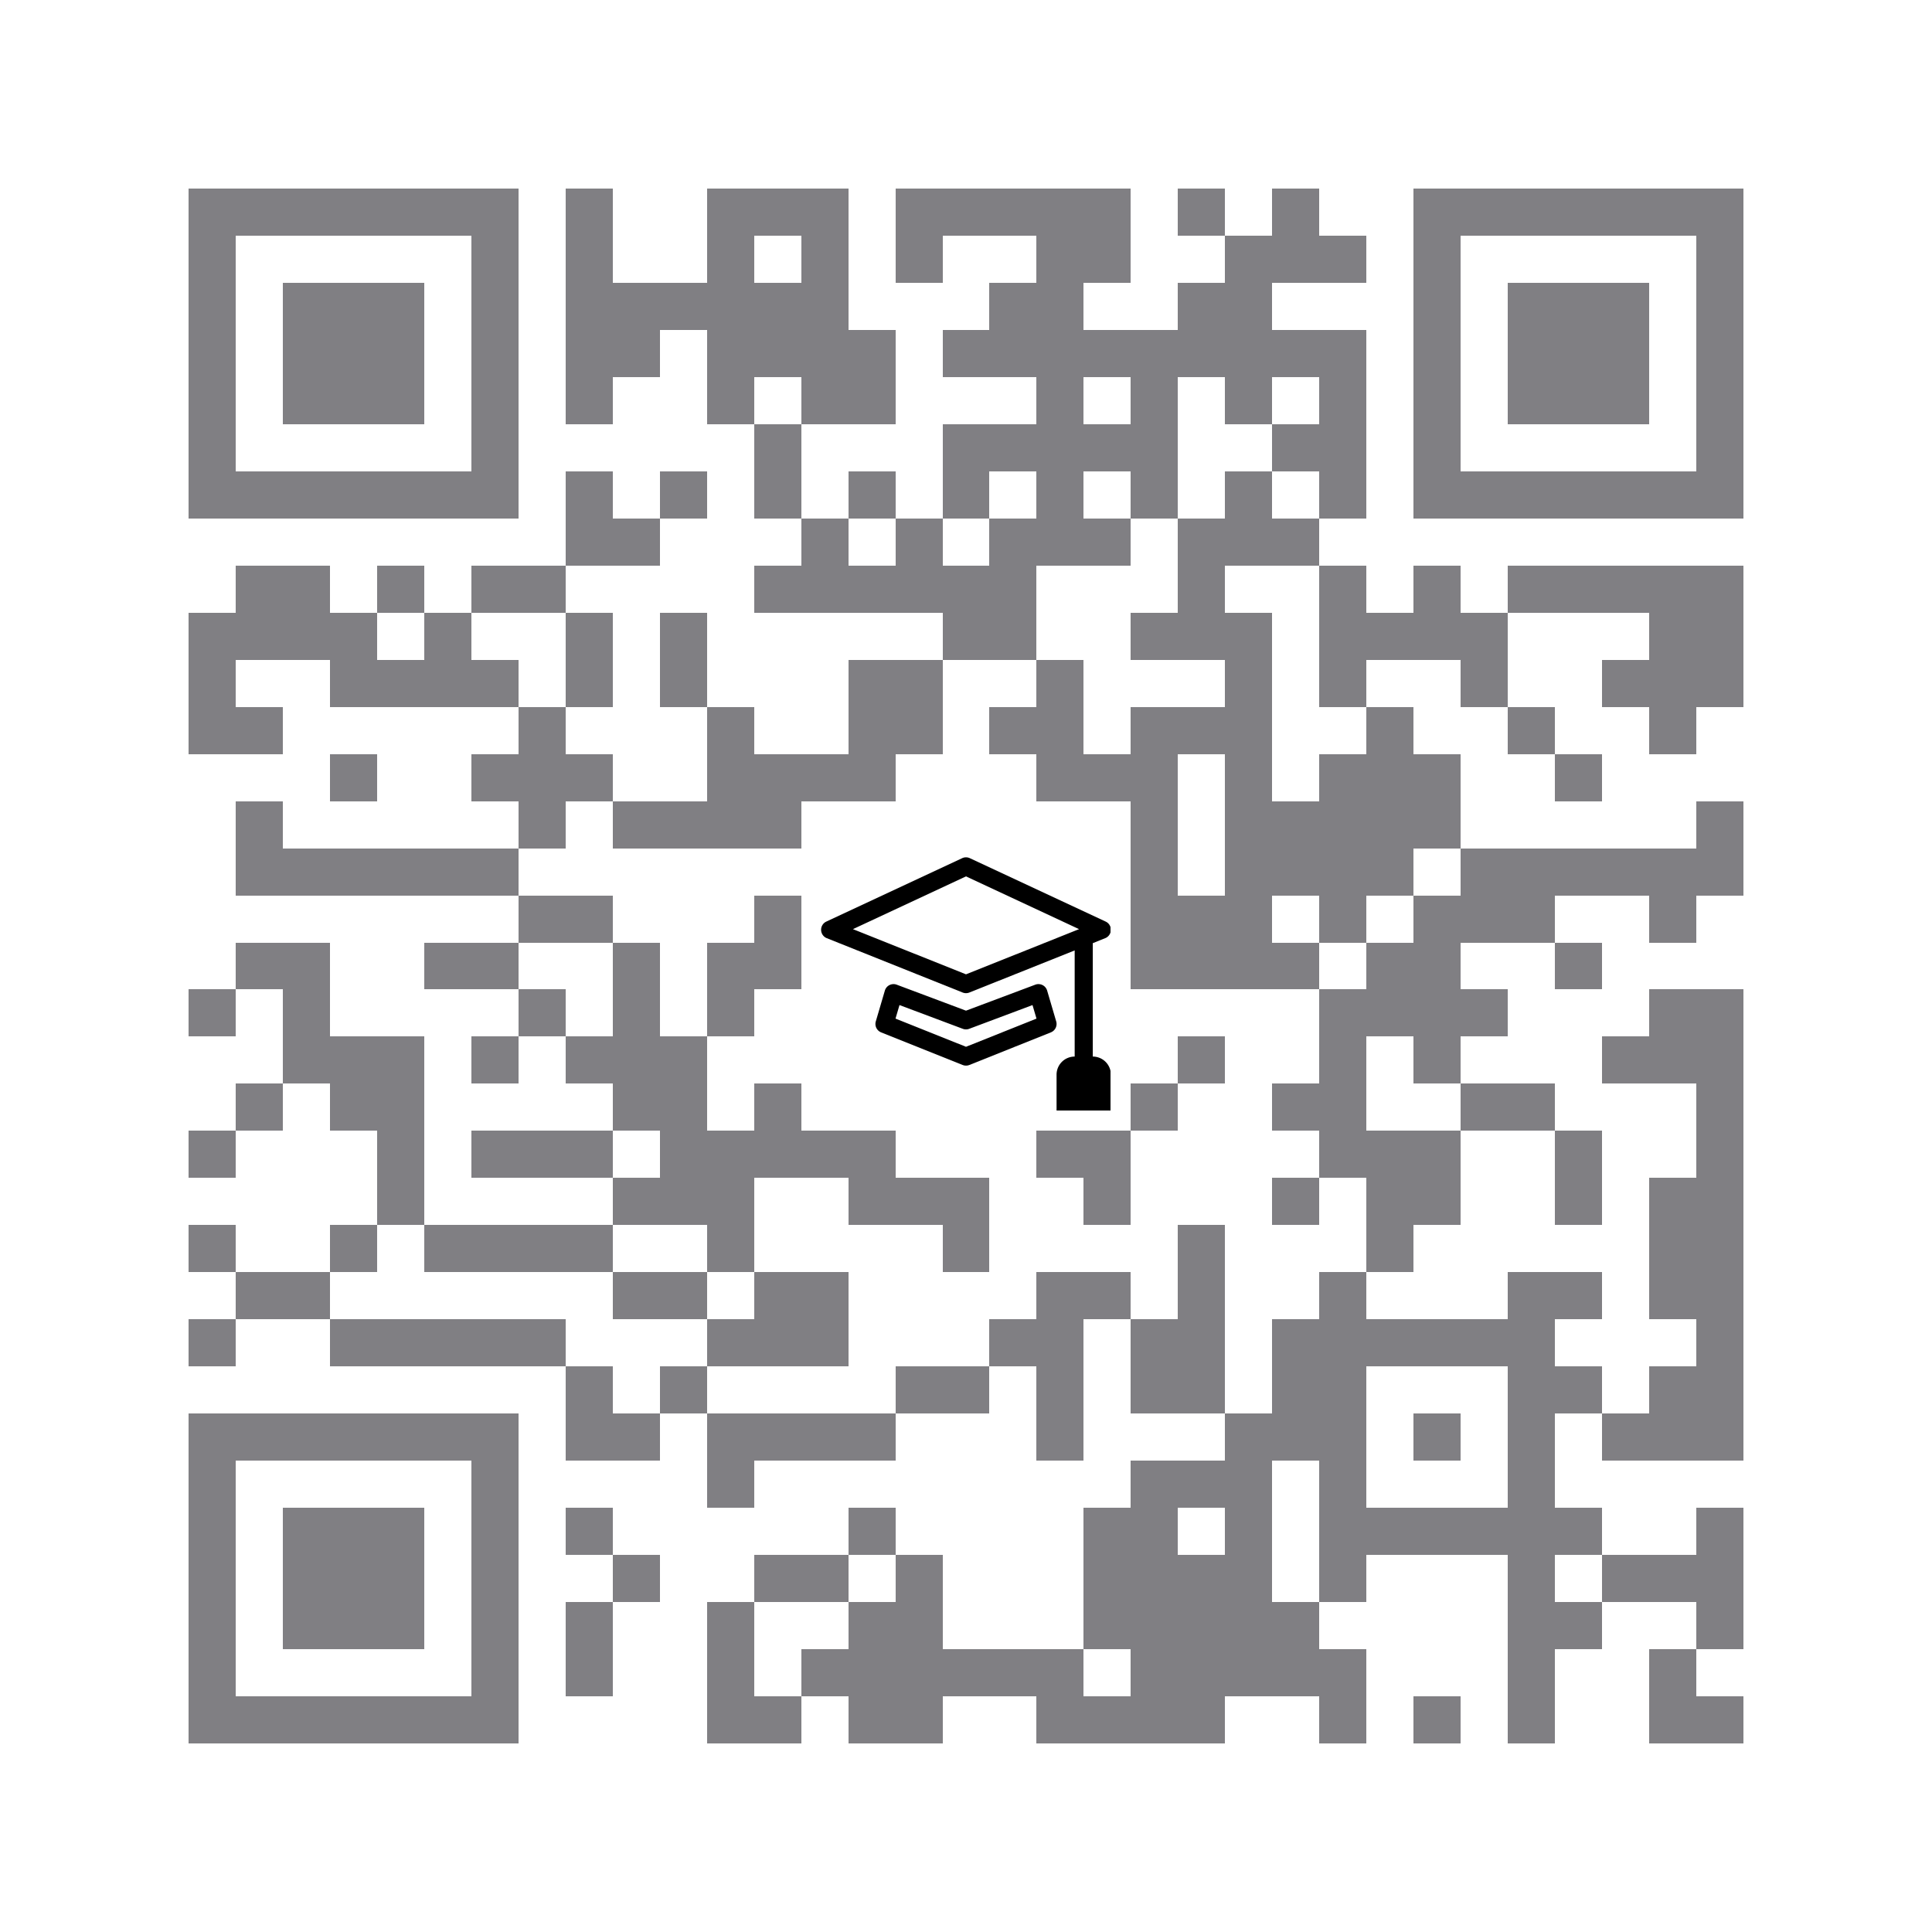 <svg version="1.1" baseProfile="full" shape-rendering="crispEdges" width="820" height="820" xmlns="http://www.w3.org/2000/svg" xmlns:xlink="http://www.w3.org/1999/xlink"><rect x="0" y="0" width="820" height="820" fill="#FFFFFF" />
<rect x="80" y="80" width="140" height="20" fill="#807F83" />
<rect x="240" y="80" width="20" height="40" fill="#807F83" />
<rect x="300" y="80" width="60" height="20" fill="#807F83" />
<rect x="380" y="80" width="100" height="20" fill="#807F83" />
<rect x="500" y="80" width="20" height="20" fill="#807F83" />
<rect x="540" y="80" width="20" height="20" fill="#807F83" />
<rect x="600" y="80" width="140" height="20" fill="#807F83" />
<rect x="80" y="100" width="20" height="100" fill="#807F83" />
<rect x="200" y="100" width="20" height="100" fill="#807F83" />
<rect x="300" y="100" width="20" height="20" fill="#807F83" />
<rect x="340" y="100" width="20" height="20" fill="#807F83" />
<rect x="380" y="100" width="20" height="20" fill="#807F83" />
<rect x="440" y="100" width="40" height="20" fill="#807F83" />
<rect x="520" y="100" width="60" height="20" fill="#807F83" />
<rect x="600" y="100" width="20" height="100" fill="#807F83" />
<rect x="720" y="100" width="20" height="100" fill="#807F83" />
<rect x="120" y="120" width="60" height="60" fill="#807F83" />
<rect x="240" y="120" width="120" height="20" fill="#807F83" />
<rect x="420" y="120" width="40" height="20" fill="#807F83" />
<rect x="500" y="120" width="40" height="20" fill="#807F83" />
<rect x="640" y="120" width="60" height="60" fill="#807F83" />
<rect x="240" y="140" width="40" height="20" fill="#807F83" />
<rect x="300" y="140" width="80" height="20" fill="#807F83" />
<rect x="400" y="140" width="180" height="20" fill="#807F83" />
<rect x="240" y="160" width="20" height="20" fill="#807F83" />
<rect x="300" y="160" width="20" height="20" fill="#807F83" />
<rect x="340" y="160" width="40" height="20" fill="#807F83" />
<rect x="440" y="160" width="20" height="20" fill="#807F83" />
<rect x="480" y="160" width="20" height="20" fill="#807F83" />
<rect x="520" y="160" width="20" height="20" fill="#807F83" />
<rect x="560" y="160" width="20" height="20" fill="#807F83" />
<rect x="320" y="180" width="20" height="40" fill="#807F83" />
<rect x="400" y="180" width="100" height="20" fill="#807F83" />
<rect x="540" y="180" width="40" height="20" fill="#807F83" />
<rect x="80" y="200" width="140" height="20" fill="#807F83" />
<rect x="240" y="200" width="20" height="20" fill="#807F83" />
<rect x="280" y="200" width="20" height="20" fill="#807F83" />
<rect x="360" y="200" width="20" height="20" fill="#807F83" />
<rect x="400" y="200" width="20" height="20" fill="#807F83" />
<rect x="440" y="200" width="20" height="20" fill="#807F83" />
<rect x="480" y="200" width="20" height="20" fill="#807F83" />
<rect x="520" y="200" width="20" height="20" fill="#807F83" />
<rect x="560" y="200" width="20" height="20" fill="#807F83" />
<rect x="600" y="200" width="140" height="20" fill="#807F83" />
<rect x="240" y="220" width="40" height="20" fill="#807F83" />
<rect x="340" y="220" width="20" height="20" fill="#807F83" />
<rect x="380" y="220" width="20" height="20" fill="#807F83" />
<rect x="420" y="220" width="60" height="20" fill="#807F83" />
<rect x="500" y="220" width="60" height="20" fill="#807F83" />
<rect x="100" y="240" width="40" height="20" fill="#807F83" />
<rect x="160" y="240" width="20" height="20" fill="#807F83" />
<rect x="200" y="240" width="40" height="20" fill="#807F83" />
<rect x="320" y="240" width="120" height="20" fill="#807F83" />
<rect x="500" y="240" width="20" height="20" fill="#807F83" />
<rect x="560" y="240" width="20" height="20" fill="#807F83" />
<rect x="600" y="240" width="20" height="20" fill="#807F83" />
<rect x="640" y="240" width="100" height="20" fill="#807F83" />
<rect x="80" y="260" width="80" height="20" fill="#807F83" />
<rect x="180" y="260" width="20" height="20" fill="#807F83" />
<rect x="240" y="260" width="20" height="40" fill="#807F83" />
<rect x="280" y="260" width="20" height="40" fill="#807F83" />
<rect x="400" y="260" width="40" height="20" fill="#807F83" />
<rect x="480" y="260" width="60" height="20" fill="#807F83" />
<rect x="560" y="260" width="80" height="20" fill="#807F83" />
<rect x="700" y="260" width="40" height="20" fill="#807F83" />
<rect x="80" y="280" width="20" height="20" fill="#807F83" />
<rect x="140" y="280" width="80" height="20" fill="#807F83" />
<rect x="360" y="280" width="40" height="40" fill="#807F83" />
<rect x="440" y="280" width="20" height="20" fill="#807F83" />
<rect x="520" y="280" width="20" height="20" fill="#807F83" />
<rect x="560" y="280" width="20" height="20" fill="#807F83" />
<rect x="620" y="280" width="20" height="20" fill="#807F83" />
<rect x="680" y="280" width="60" height="20" fill="#807F83" />
<rect x="80" y="300" width="40" height="20" fill="#807F83" />
<rect x="220" y="300" width="20" height="20" fill="#807F83" />
<rect x="300" y="300" width="20" height="20" fill="#807F83" />
<rect x="420" y="300" width="40" height="20" fill="#807F83" />
<rect x="480" y="300" width="60" height="20" fill="#807F83" />
<rect x="580" y="300" width="20" height="20" fill="#807F83" />
<rect x="640" y="300" width="20" height="20" fill="#807F83" />
<rect x="700" y="300" width="20" height="20" fill="#807F83" />
<rect x="140" y="320" width="20" height="20" fill="#807F83" />
<rect x="200" y="320" width="60" height="20" fill="#807F83" />
<rect x="300" y="320" width="80" height="20" fill="#807F83" />
<rect x="440" y="320" width="60" height="20" fill="#807F83" />
<rect x="520" y="320" width="20" height="20" fill="#807F83" />
<rect x="560" y="320" width="60" height="20" fill="#807F83" />
<rect x="660" y="320" width="20" height="20" fill="#807F83" />
<rect x="100" y="340" width="20" height="20" fill="#807F83" />
<rect x="220" y="340" width="20" height="20" fill="#807F83" />
<rect x="260" y="340" width="80" height="20" fill="#807F83" />
<rect x="480" y="340" width="20" height="40" fill="#807F83" />
<rect x="520" y="340" width="100" height="20" fill="#807F83" />
<rect x="720" y="340" width="20" height="20" fill="#807F83" />
<rect x="100" y="360" width="120" height="20" fill="#807F83" />
<rect x="520" y="360" width="80" height="20" fill="#807F83" />
<rect x="620" y="360" width="120" height="20" fill="#807F83" />
<rect x="220" y="380" width="40" height="20" fill="#807F83" />
<rect x="320" y="380" width="20" height="20" fill="#807F83" />
<rect x="480" y="380" width="60" height="20" fill="#807F83" />
<rect x="560" y="380" width="20" height="20" fill="#807F83" />
<rect x="600" y="380" width="60" height="20" fill="#807F83" />
<rect x="700" y="380" width="20" height="20" fill="#807F83" />
<rect x="100" y="400" width="40" height="20" fill="#807F83" />
<rect x="180" y="400" width="40" height="20" fill="#807F83" />
<rect x="260" y="400" width="20" height="40" fill="#807F83" />
<rect x="300" y="400" width="40" height="20" fill="#807F83" />
<rect x="480" y="400" width="80" height="20" fill="#807F83" />
<rect x="580" y="400" width="40" height="20" fill="#807F83" />
<rect x="660" y="400" width="20" height="20" fill="#807F83" />
<rect x="80" y="420" width="20" height="20" fill="#807F83" />
<rect x="120" y="420" width="20" height="20" fill="#807F83" />
<rect x="220" y="420" width="20" height="20" fill="#807F83" />
<rect x="300" y="420" width="20" height="20" fill="#807F83" />
<rect x="560" y="420" width="80" height="20" fill="#807F83" />
<rect x="700" y="420" width="40" height="20" fill="#807F83" />
<rect x="120" y="440" width="60" height="20" fill="#807F83" />
<rect x="200" y="440" width="20" height="20" fill="#807F83" />
<rect x="240" y="440" width="60" height="20" fill="#807F83" />
<rect x="500" y="440" width="20" height="20" fill="#807F83" />
<rect x="560" y="440" width="20" height="20" fill="#807F83" />
<rect x="600" y="440" width="20" height="20" fill="#807F83" />
<rect x="680" y="440" width="60" height="20" fill="#807F83" />
<rect x="100" y="460" width="20" height="20" fill="#807F83" />
<rect x="140" y="460" width="40" height="20" fill="#807F83" />
<rect x="260" y="460" width="40" height="20" fill="#807F83" />
<rect x="320" y="460" width="20" height="20" fill="#807F83" />
<rect x="480" y="460" width="20" height="20" fill="#807F83" />
<rect x="540" y="460" width="40" height="20" fill="#807F83" />
<rect x="620" y="460" width="40" height="20" fill="#807F83" />
<rect x="720" y="460" width="20" height="40" fill="#807F83" />
<rect x="80" y="480" width="20" height="20" fill="#807F83" />
<rect x="160" y="480" width="20" height="40" fill="#807F83" />
<rect x="200" y="480" width="60" height="20" fill="#807F83" />
<rect x="280" y="480" width="100" height="20" fill="#807F83" />
<rect x="440" y="480" width="40" height="20" fill="#807F83" />
<rect x="560" y="480" width="60" height="20" fill="#807F83" />
<rect x="660" y="480" width="20" height="40" fill="#807F83" />
<rect x="260" y="500" width="60" height="20" fill="#807F83" />
<rect x="360" y="500" width="60" height="20" fill="#807F83" />
<rect x="460" y="500" width="20" height="20" fill="#807F83" />
<rect x="540" y="500" width="20" height="20" fill="#807F83" />
<rect x="580" y="500" width="40" height="20" fill="#807F83" />
<rect x="700" y="500" width="40" height="60" fill="#807F83" />
<rect x="80" y="520" width="20" height="20" fill="#807F83" />
<rect x="140" y="520" width="20" height="20" fill="#807F83" />
<rect x="180" y="520" width="80" height="20" fill="#807F83" />
<rect x="300" y="520" width="20" height="20" fill="#807F83" />
<rect x="400" y="520" width="20" height="20" fill="#807F83" />
<rect x="500" y="520" width="20" height="40" fill="#807F83" />
<rect x="580" y="520" width="20" height="20" fill="#807F83" />
<rect x="100" y="540" width="40" height="20" fill="#807F83" />
<rect x="260" y="540" width="40" height="20" fill="#807F83" />
<rect x="320" y="540" width="40" height="20" fill="#807F83" />
<rect x="440" y="540" width="40" height="20" fill="#807F83" />
<rect x="560" y="540" width="20" height="20" fill="#807F83" />
<rect x="640" y="540" width="40" height="20" fill="#807F83" />
<rect x="80" y="560" width="20" height="20" fill="#807F83" />
<rect x="140" y="560" width="100" height="20" fill="#807F83" />
<rect x="300" y="560" width="60" height="20" fill="#807F83" />
<rect x="420" y="560" width="40" height="20" fill="#807F83" />
<rect x="480" y="560" width="40" height="40" fill="#807F83" />
<rect x="540" y="560" width="120" height="20" fill="#807F83" />
<rect x="720" y="560" width="20" height="20" fill="#807F83" />
<rect x="240" y="580" width="20" height="20" fill="#807F83" />
<rect x="280" y="580" width="20" height="20" fill="#807F83" />
<rect x="380" y="580" width="40" height="20" fill="#807F83" />
<rect x="440" y="580" width="20" height="40" fill="#807F83" />
<rect x="540" y="580" width="40" height="20" fill="#807F83" />
<rect x="640" y="580" width="40" height="20" fill="#807F83" />
<rect x="700" y="580" width="40" height="20" fill="#807F83" />
<rect x="80" y="600" width="140" height="20" fill="#807F83" />
<rect x="240" y="600" width="40" height="20" fill="#807F83" />
<rect x="300" y="600" width="80" height="20" fill="#807F83" />
<rect x="520" y="600" width="60" height="20" fill="#807F83" />
<rect x="600" y="600" width="20" height="20" fill="#807F83" />
<rect x="640" y="600" width="20" height="40" fill="#807F83" />
<rect x="680" y="600" width="60" height="20" fill="#807F83" />
<rect x="80" y="620" width="20" height="100" fill="#807F83" />
<rect x="200" y="620" width="20" height="100" fill="#807F83" />
<rect x="300" y="620" width="20" height="20" fill="#807F83" />
<rect x="480" y="620" width="60" height="20" fill="#807F83" />
<rect x="560" y="620" width="20" height="20" fill="#807F83" />
<rect x="120" y="640" width="60" height="60" fill="#807F83" />
<rect x="240" y="640" width="20" height="20" fill="#807F83" />
<rect x="360" y="640" width="20" height="20" fill="#807F83" />
<rect x="460" y="640" width="40" height="20" fill="#807F83" />
<rect x="520" y="640" width="20" height="20" fill="#807F83" />
<rect x="560" y="640" width="120" height="20" fill="#807F83" />
<rect x="720" y="640" width="20" height="20" fill="#807F83" />
<rect x="260" y="660" width="20" height="20" fill="#807F83" />
<rect x="320" y="660" width="40" height="20" fill="#807F83" />
<rect x="380" y="660" width="20" height="20" fill="#807F83" />
<rect x="460" y="660" width="80" height="20" fill="#807F83" />
<rect x="560" y="660" width="20" height="20" fill="#807F83" />
<rect x="640" y="660" width="20" height="20" fill="#807F83" />
<rect x="680" y="660" width="60" height="20" fill="#807F83" />
<rect x="240" y="680" width="20" height="40" fill="#807F83" />
<rect x="300" y="680" width="20" height="40" fill="#807F83" />
<rect x="360" y="680" width="40" height="20" fill="#807F83" />
<rect x="460" y="680" width="100" height="20" fill="#807F83" />
<rect x="640" y="680" width="40" height="20" fill="#807F83" />
<rect x="720" y="680" width="20" height="20" fill="#807F83" />
<rect x="340" y="700" width="120" height="20" fill="#807F83" />
<rect x="480" y="700" width="100" height="20" fill="#807F83" />
<rect x="640" y="700" width="20" height="40" fill="#807F83" />
<rect x="700" y="700" width="20" height="20" fill="#807F83" />
<rect x="80" y="720" width="140" height="20" fill="#807F83" />
<rect x="300" y="720" width="40" height="20" fill="#807F83" />
<rect x="360" y="720" width="40" height="20" fill="#807F83" />
<rect x="440" y="720" width="80" height="20" fill="#807F83" />
<rect x="560" y="720" width="20" height="20" fill="#807F83" />
<rect x="600" y="720" width="20" height="20" fill="#807F83" />
<rect x="700" y="720" width="40" height="20" fill="#807F83" />
<svg xmlns="http://www.w3.org/2000/svg" width="123" height="123" fill="currentColor" class="bi bi-mortarboard" viewBox="0 0 16 16" x="348.5" y="348.5" shape-rendering="geometricPrecision"><path d="M8.211 2.047a.5.5 0 0 0-.422 0l-7.5 3.5a.5.5 0 0 0 .025.917l7.5 3a.5.5 0 0 0 .372 0L14 7.14V13a1 1 0 0 0-1 1v2h3v-2a1 1 0 0 0-1-1V6.739l.686-.275a.5.5 0 0 0 .025-.917l-7.5-3.5ZM8 8.46 1.758 5.965 8 3.052l6.242 2.913L8 8.46Z" /><path d="M4.176 9.032a.5.5 0 0 0-.656.327l-.5 1.7a.5.5 0 0 0 .294.605l4.5 1.8a.5.5 0 0 0 .372 0l4.5-1.8a.5.5 0 0 0 .294-.605l-.5-1.7a.5.5 0 0 0-.656-.327L8 10.466 4.176 9.032Zm-.068 1.873.22-.748 3.496 1.311a.5.5 0 0 0 .352 0l3.496-1.311.22.748L8 12.46l-3.892-1.556Z" /></svg>
</svg>